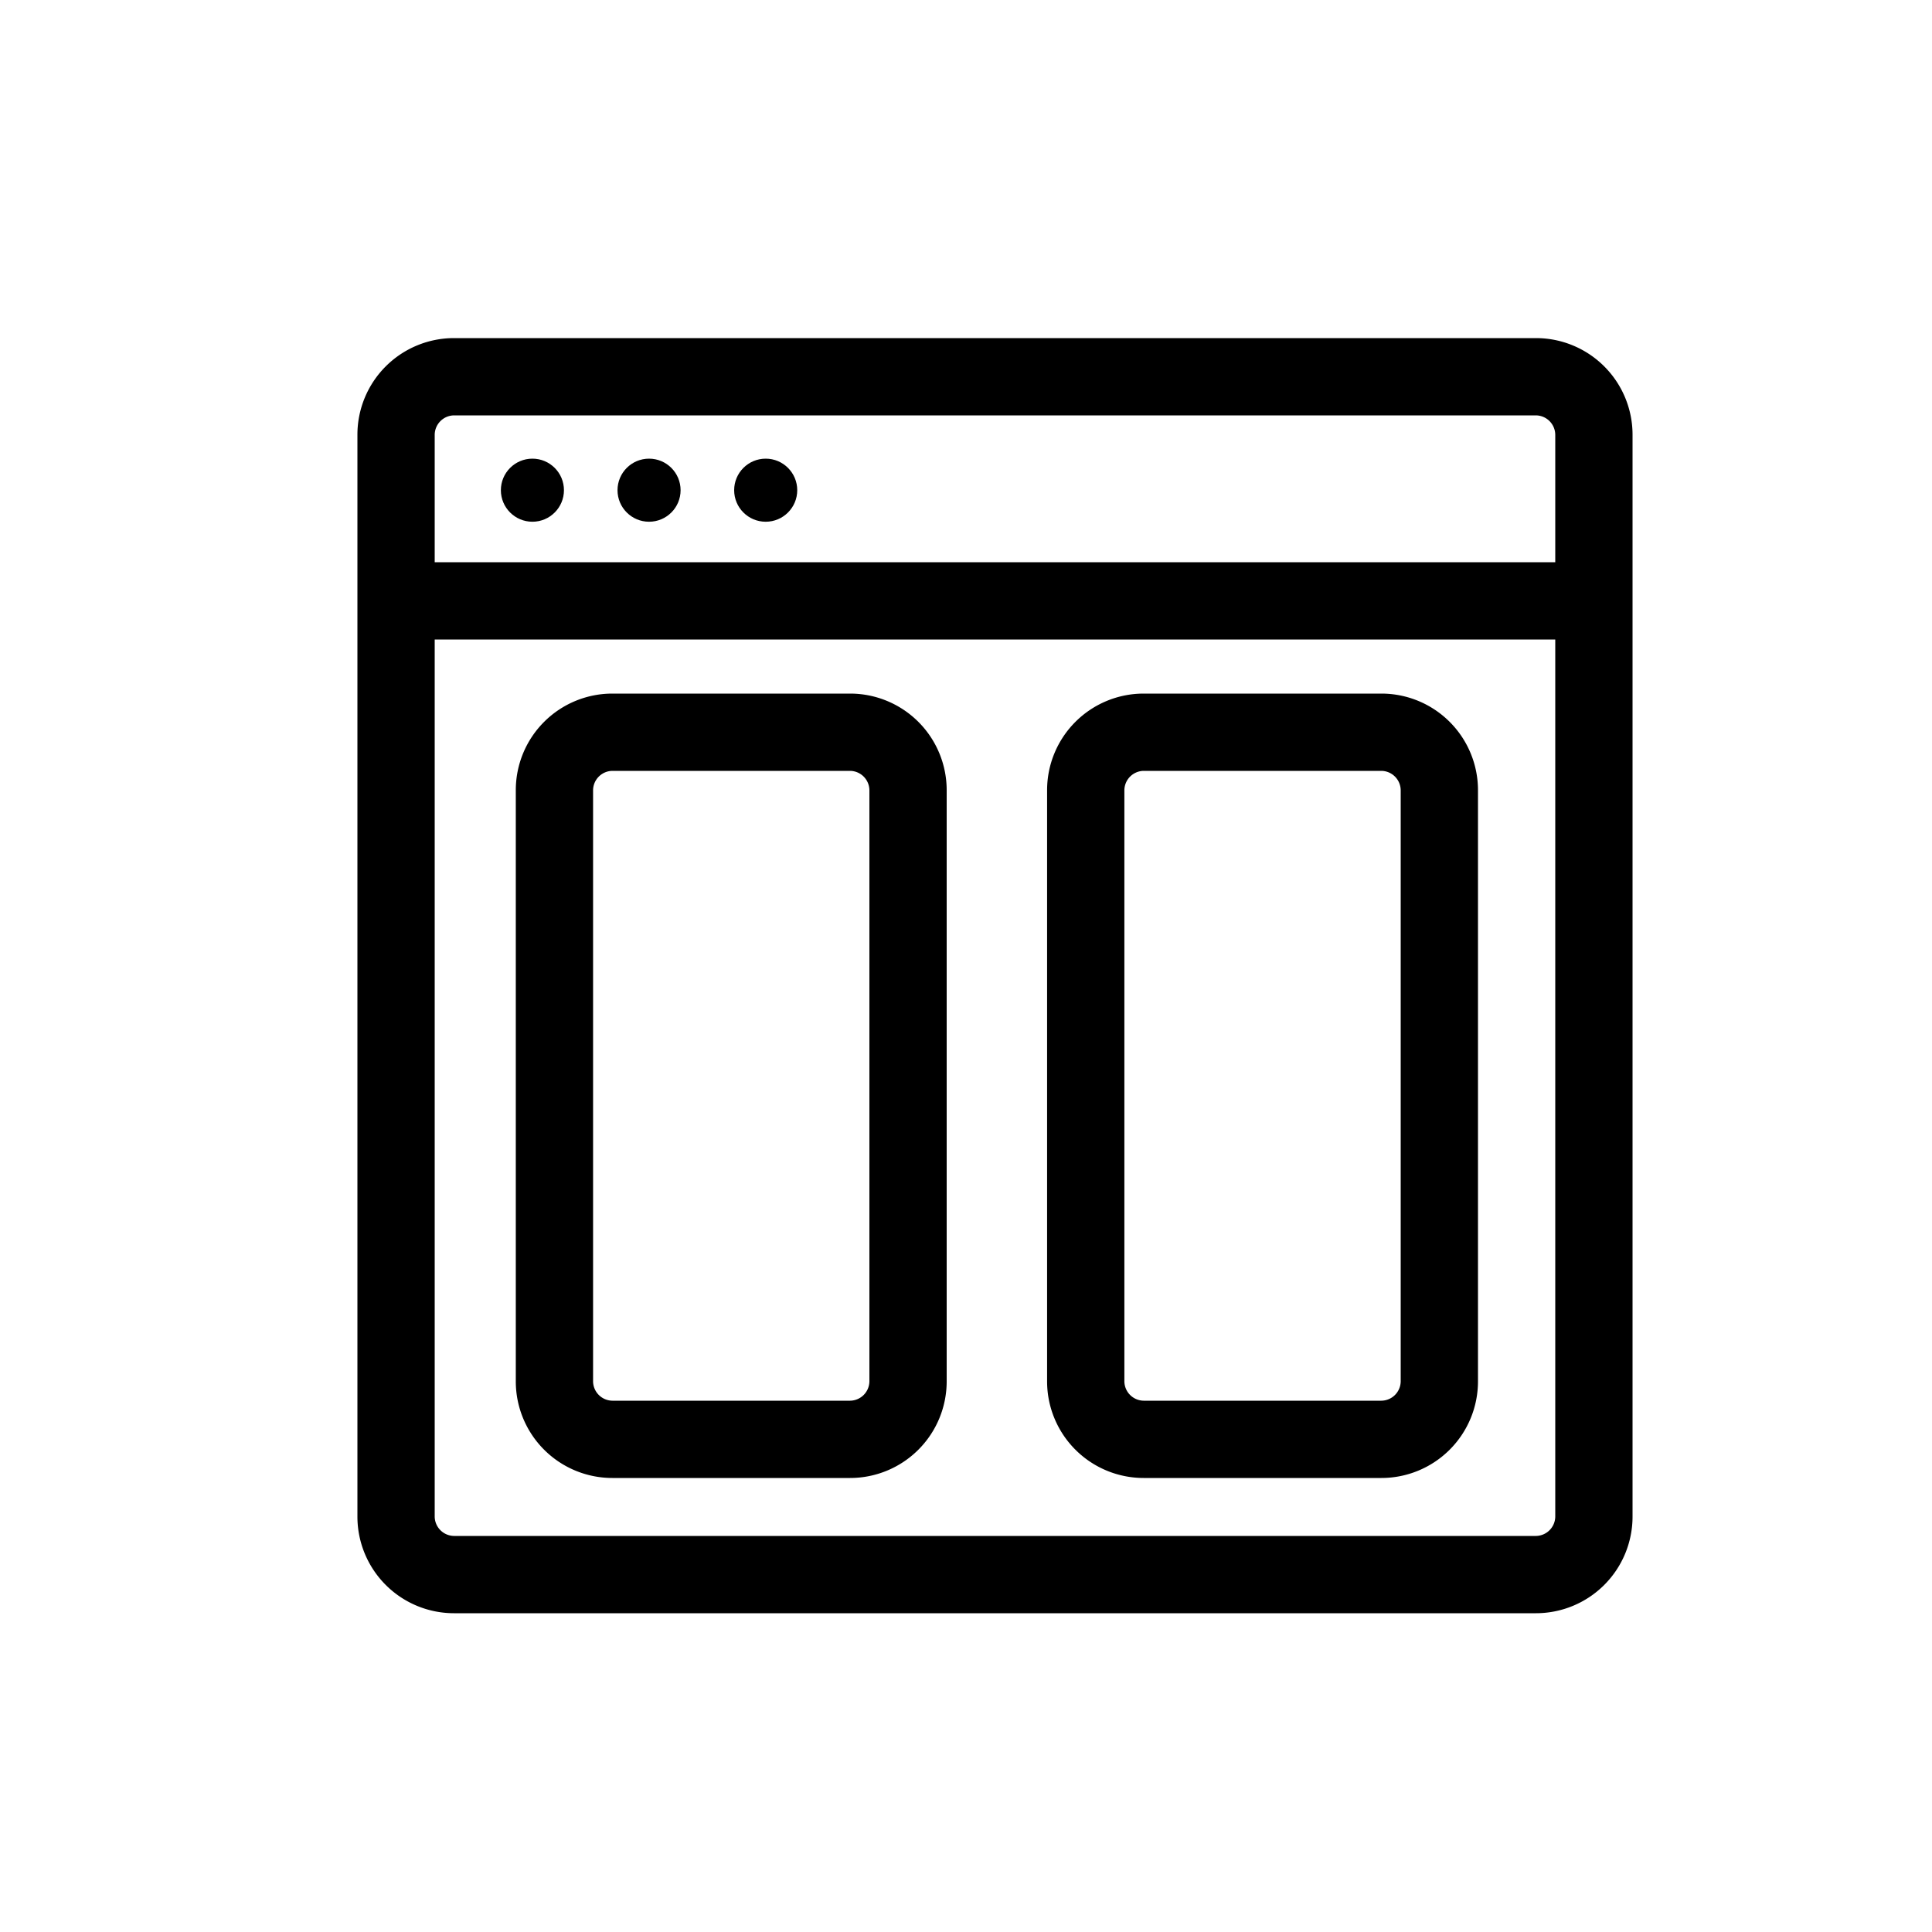 <svg id="Layer_1" data-name="Layer 1" xmlns="http://www.w3.org/2000/svg" viewBox="0 0 400 400"><title>Artboard 181</title><path d="M318,70H94A20,20,0,0,0,74,90V314a20,20,0,0,0,20,20H318a20,20,0,0,0,20-20V90A20,20,0,0,0,318,70ZM90,90a4.05,4.05,0,0,1,4-4H318a4.05,4.05,0,0,1,4,4v26.4H90ZM322,314a4.05,4.05,0,0,1-4,4H94a4.05,4.05,0,0,1-4-4V132.4H322Z"/><path d="M126.79,306H176a20,20,0,0,0,20-20V163.6a20,20,0,0,0-20-20H126.79a20,20,0,0,0-20,20V286A20,20,0,0,0,126.79,306Zm-4-142.4a4.05,4.05,0,0,1,4-4H176a4.05,4.05,0,0,1,4,4V286a4.05,4.05,0,0,1-4,4H126.79a4.05,4.05,0,0,1-4-4Z"/><path d="M236.79,306H286a20,20,0,0,0,20-20V163.6a20,20,0,0,0-20-20H236.79a20,20,0,0,0-20,20V286A20,20,0,0,0,236.79,306Zm-4-142.4a4.05,4.05,0,0,1,4-4H286a4.05,4.05,0,0,1,4,4V286a4.05,4.05,0,0,1-4,4H236.79a4.05,4.05,0,0,1-4-4Z"/><circle cx="110.23" cy="101.49" r="6.53"/><circle cx="134.38" cy="101.49" r="6.53"/><circle cx="158.53" cy="101.49" r="6.53"/></svg>